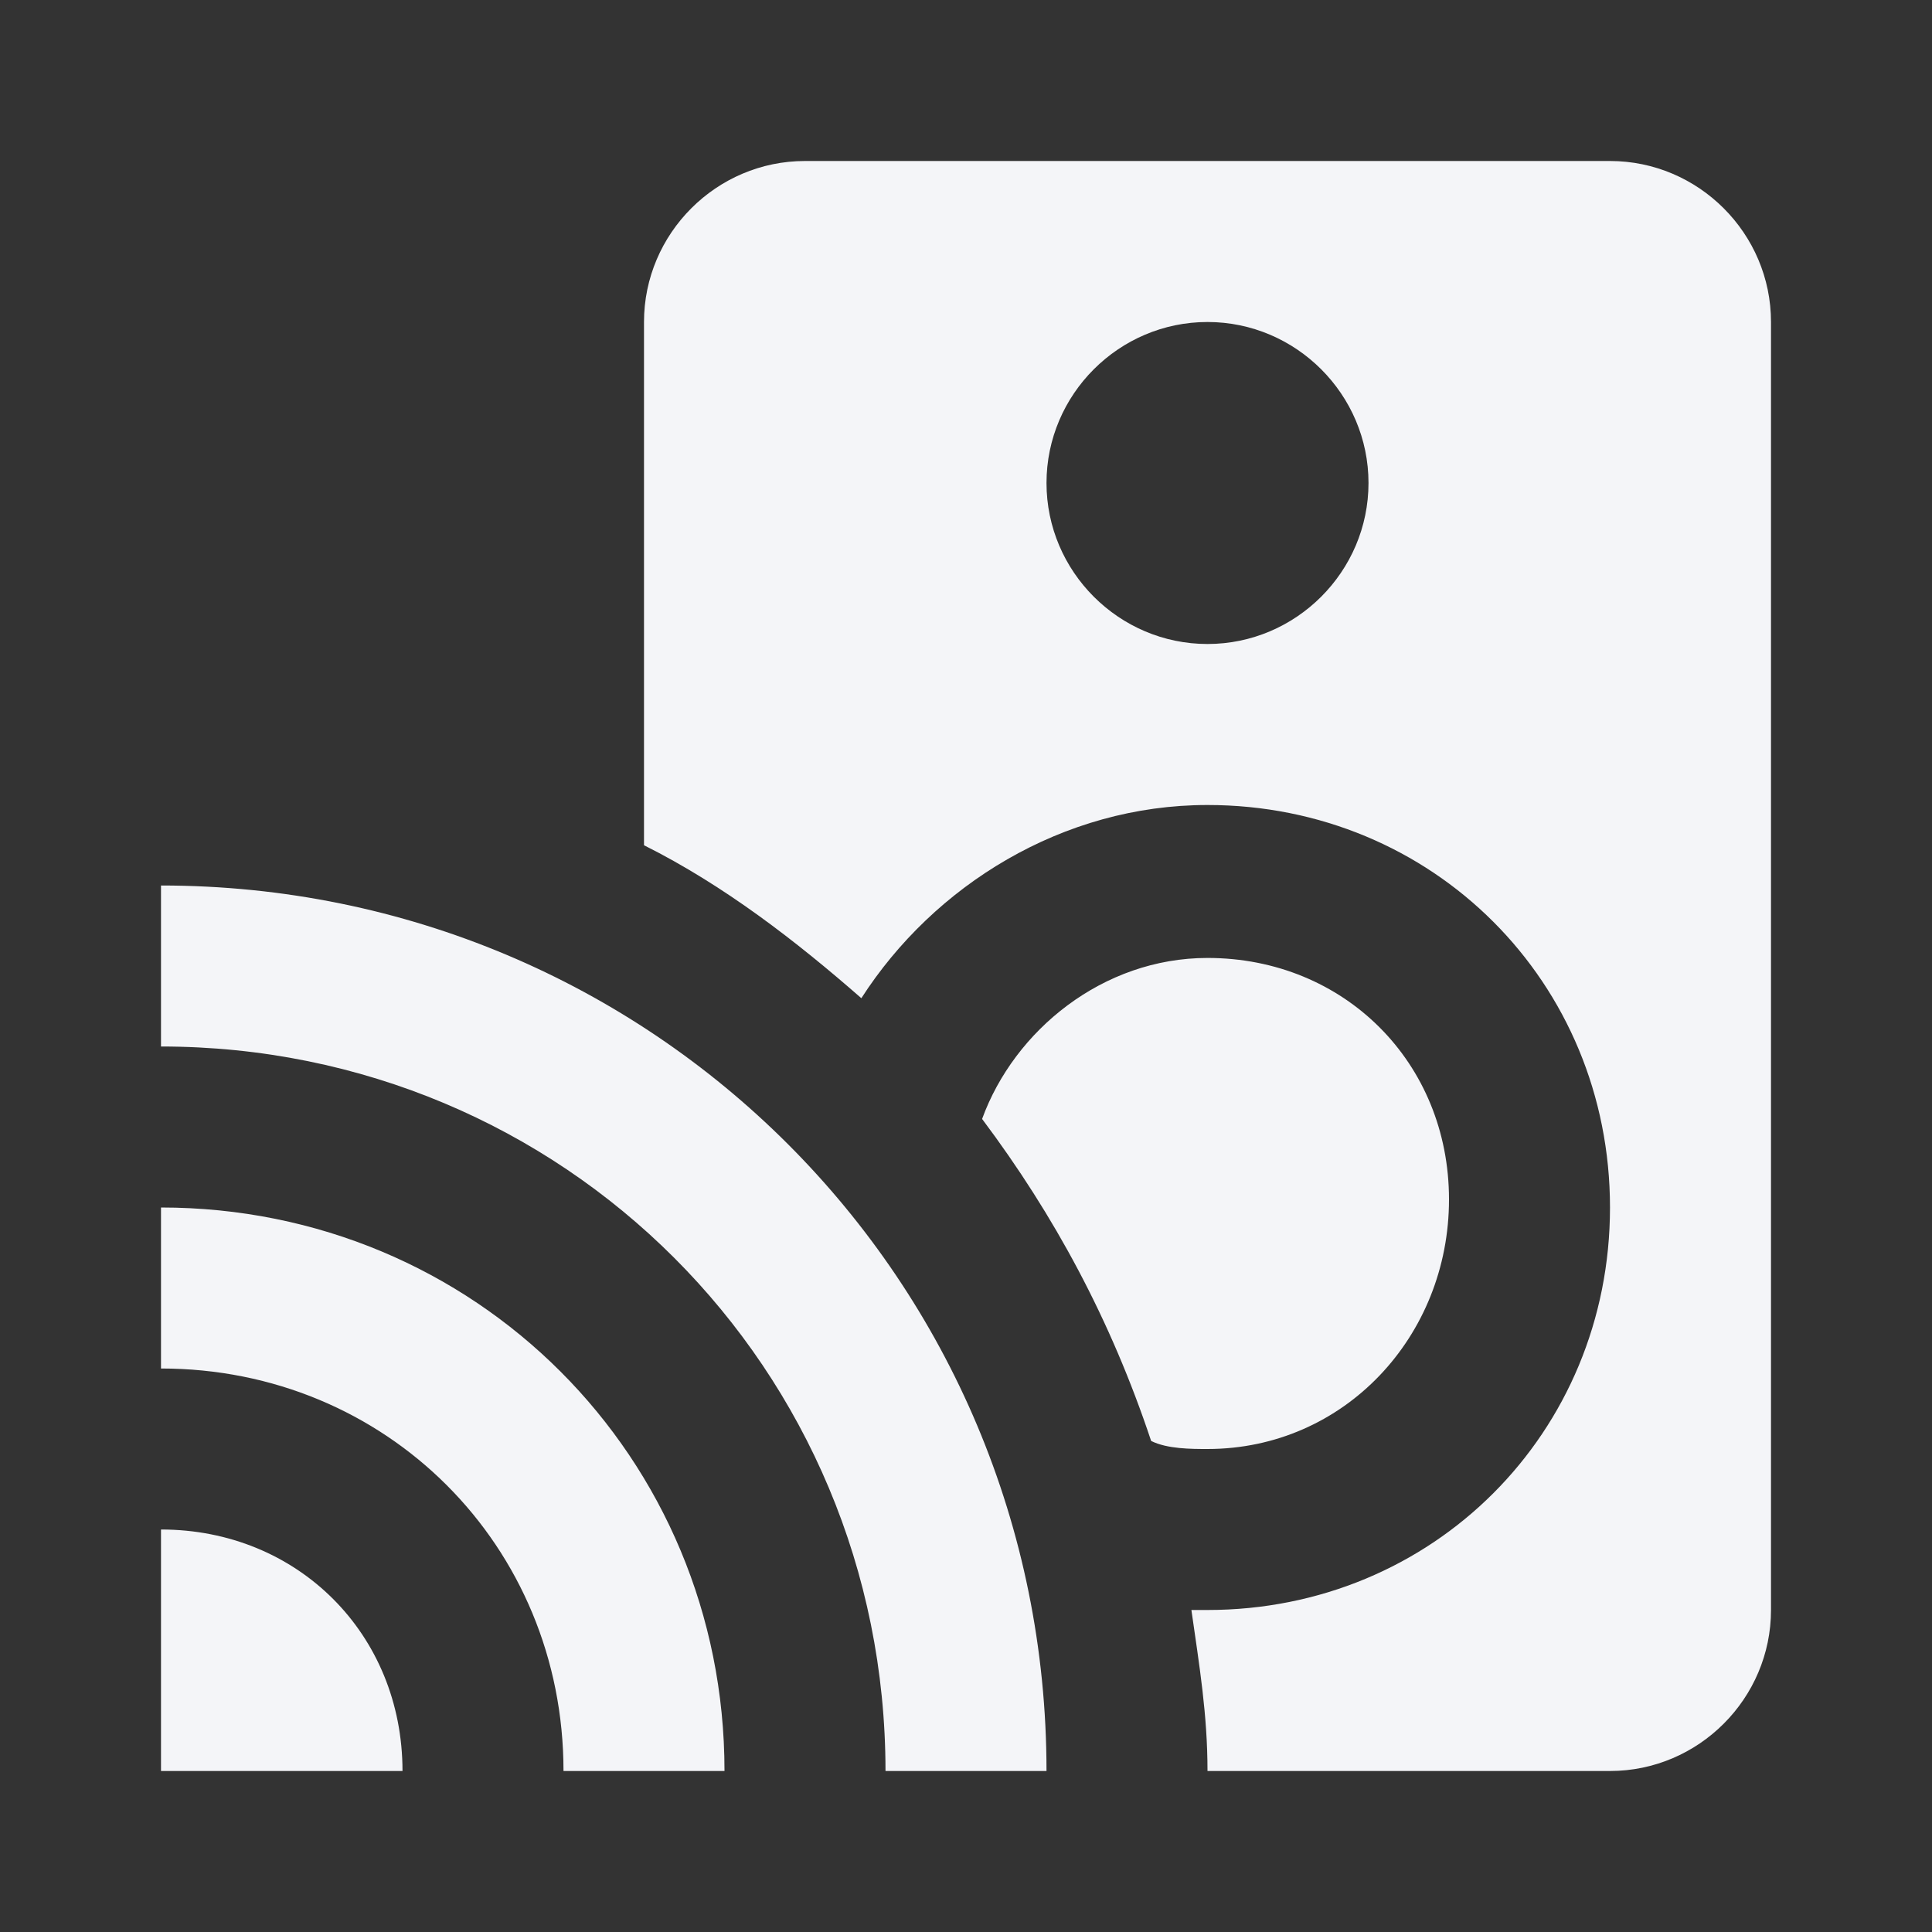 <?xml version="1.0" encoding="UTF-8"?><!DOCTYPE svg PUBLIC "-//W3C//DTD SVG 1.1//EN" "http://www.w3.org/Graphics/SVG/1.1/DTD/svg11.dtd"><svg fill="#f4f5f8" xmlns="http://www.w3.org/2000/svg" xmlns:xlink="http://www.w3.org/1999/xlink" version="1.1" id="mdi-cast-audio" width="24" height="24" viewBox="0 0 24 24"><rect x="0" y="0" width="24" height="24" fill="#333333" stroke="none"/><path d="M2 11V13C7 13 11 17 11 22H13C13 15.9 8.1 11 2 11M20 2H10C8.9 2 8 2.9 8 4V10.5C9 11 9.9 11.7 10.7 12.4C11.6 11 13.2 10 15 10C17.8 10 20 12.2 20 15S17.8 20 15 20H14.8C14.9 20.7 15 21.3 15 22H20C21.1 22 22 21.1 22 20V4C22 2.9 21.1 2 20 2M15 8C13.9 8 13 7.1 13 6C13 4.9 13.9 4 15 4C16.1 4 17 4.9 17 6S16.1 8 15 8M15 18C14.8 18 14.5 18 14.3 17.9C13.8 16.4 13.1 15.1 12.2 13.9C12.6 12.8 13.7 11.9 15 11.9C16.7 11.9 18 13.2 18 14.9S16.7 18 15 18M2 15V17C4.8 17 7 19.2 7 22H9C9 18.1 5.9 15 2 15M2 19V22H5C5 20.3 3.7 19 2 19" /></svg>